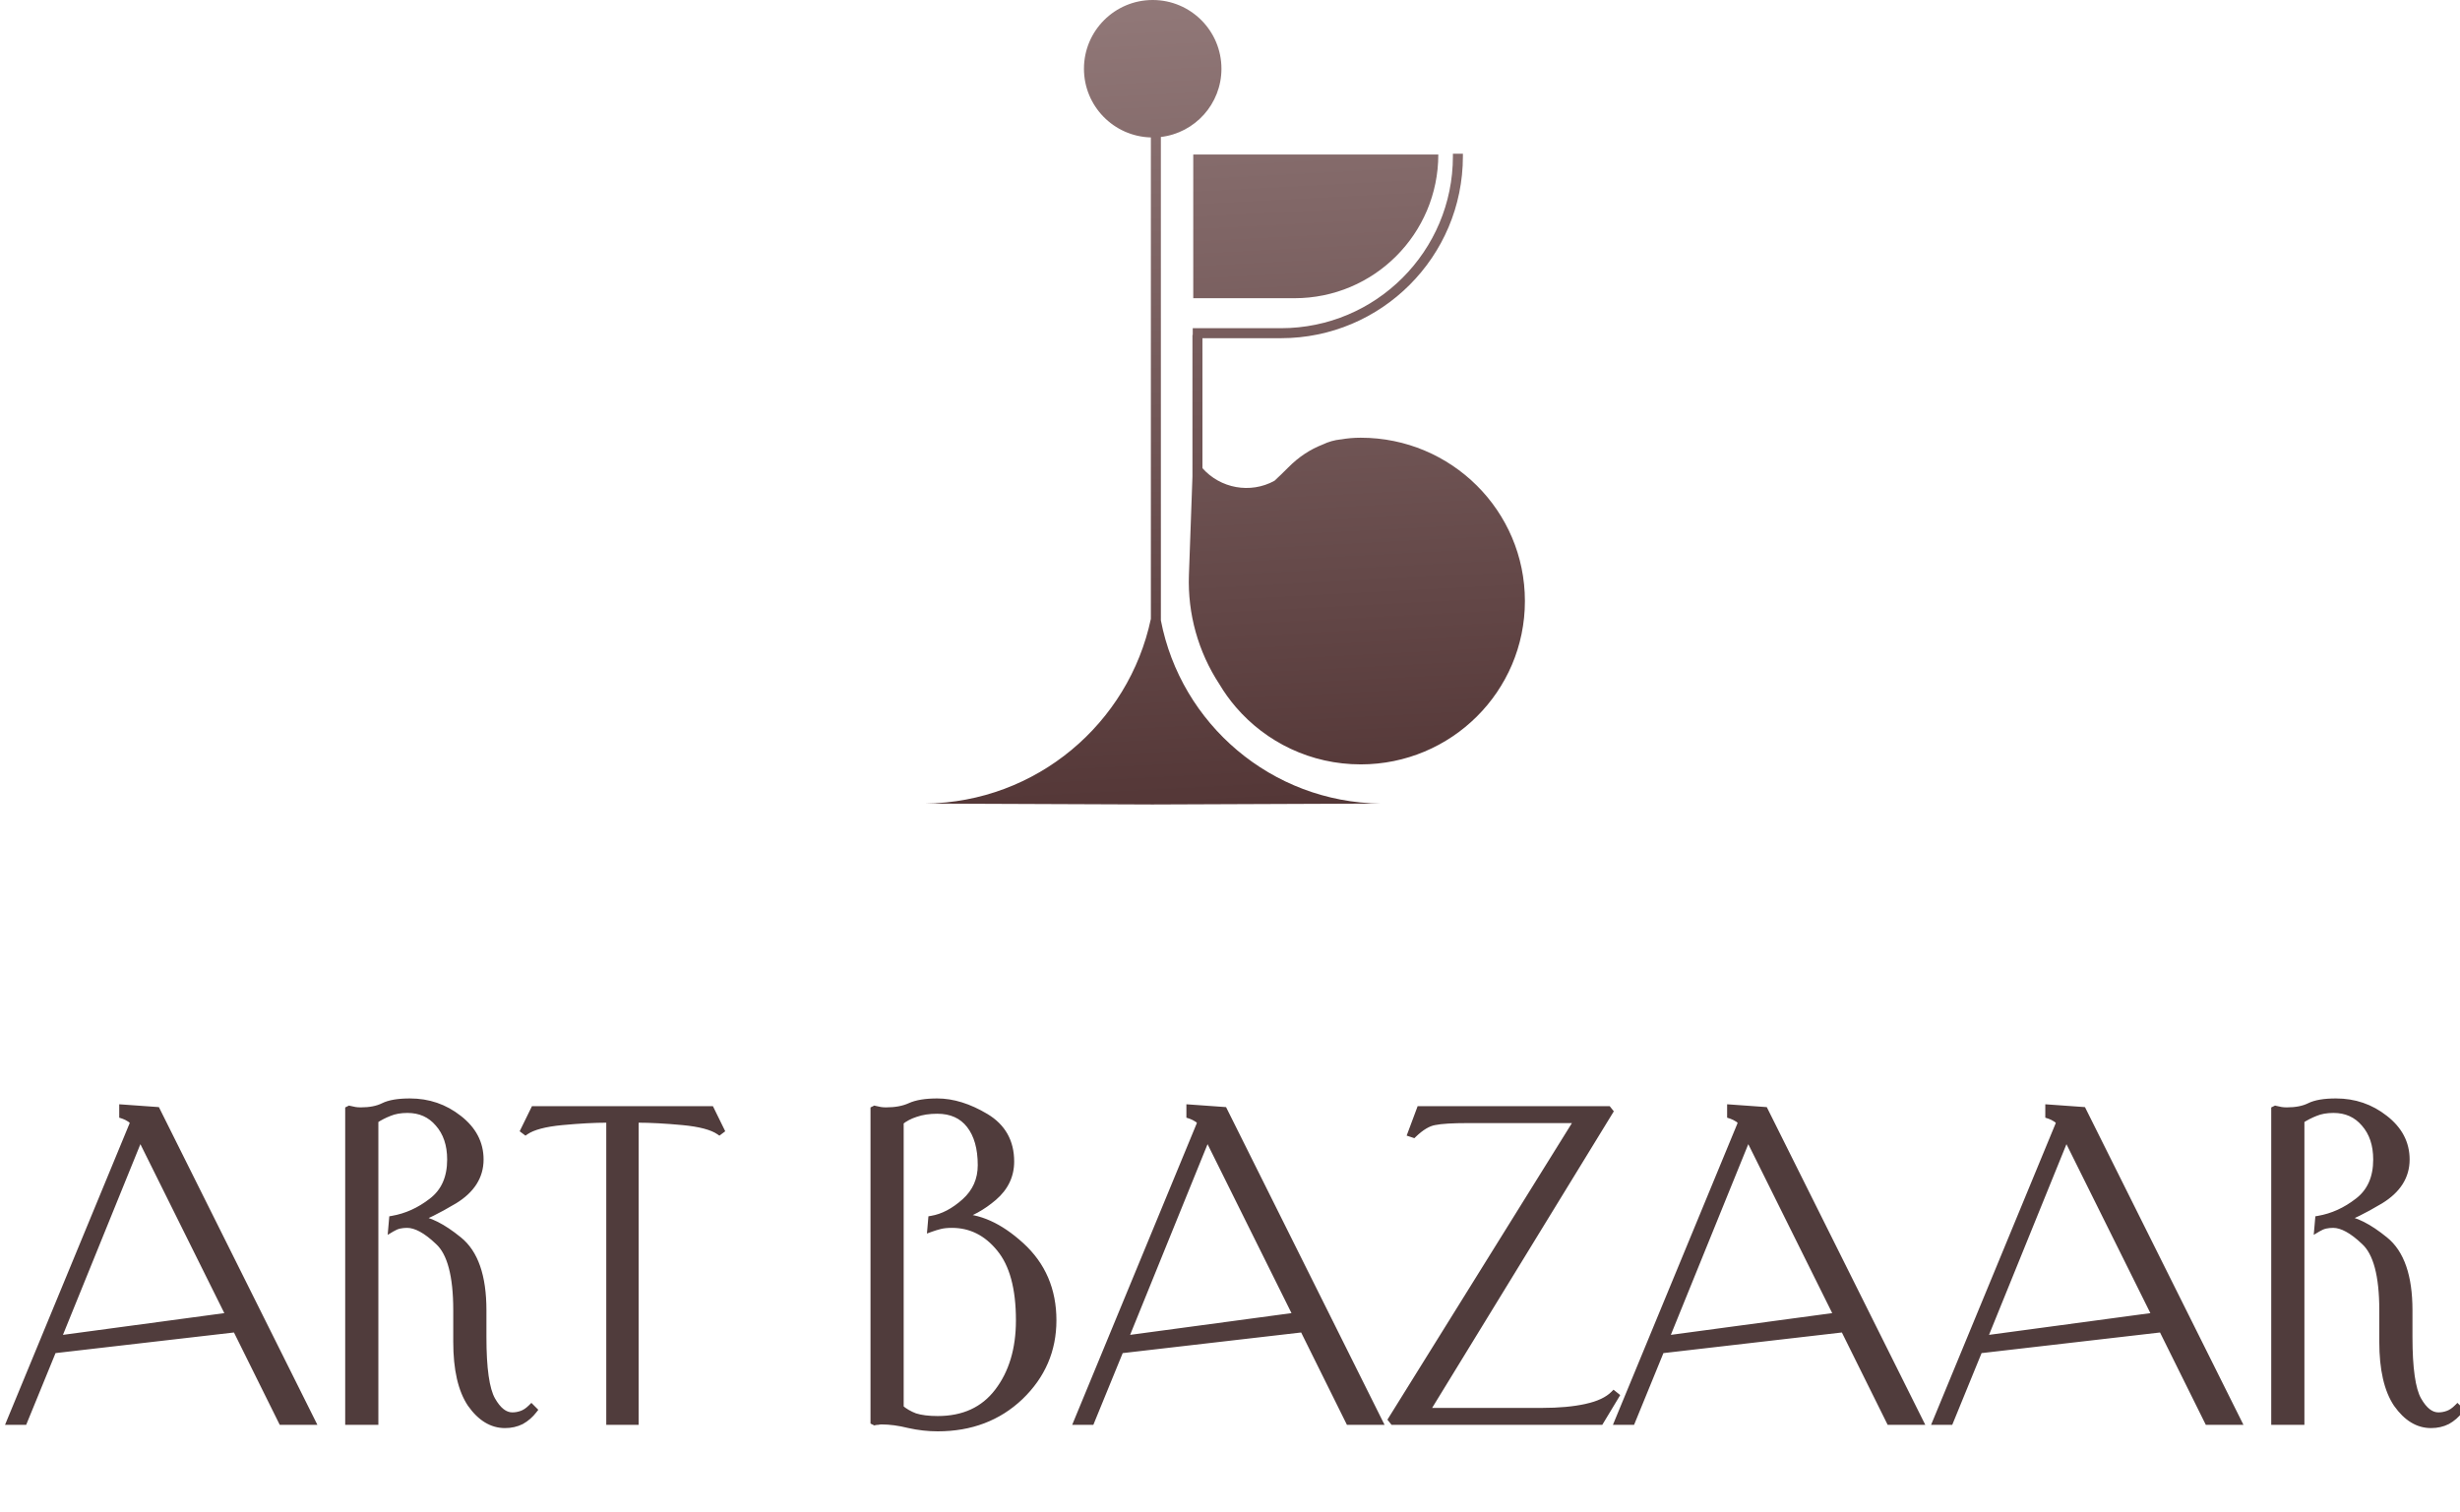<svg width="109" height="67" viewBox="0 0 109 67" fill="none" xmlns="http://www.w3.org/2000/svg">
<path d="M2.553 59.346L10.167 58.32L6.207 50.346L2.553 59.346ZM12.489 63L10.455 58.896L2.355 59.832L1.059 63H0.447L5.919 49.752C5.871 49.668 5.811 49.608 5.739 49.572C5.667 49.524 5.583 49.482 5.487 49.446L5.433 49.428V49.104L6.945 49.212L13.821 63H12.489ZM22.375 63.144C21.799 63.144 21.295 62.838 20.863 62.226C20.443 61.602 20.233 60.684 20.233 59.472V58.068C20.233 56.532 19.963 55.518 19.423 55.026C18.895 54.522 18.433 54.27 18.037 54.27C17.917 54.27 17.803 54.282 17.695 54.306C17.587 54.33 17.473 54.378 17.353 54.45L17.389 54.036C18.013 53.928 18.595 53.664 19.135 53.244C19.687 52.824 19.963 52.206 19.963 51.39C19.963 50.73 19.783 50.196 19.423 49.788C19.075 49.38 18.619 49.176 18.055 49.176C17.743 49.176 17.473 49.224 17.245 49.32C17.029 49.404 16.819 49.512 16.615 49.644V63H15.445V49.176L15.481 49.158C15.577 49.182 15.661 49.2 15.733 49.212C15.805 49.224 15.889 49.23 15.985 49.23C16.393 49.23 16.729 49.164 16.993 49.032C17.257 48.9 17.647 48.834 18.163 48.834C18.979 48.834 19.699 49.08 20.323 49.572C20.959 50.064 21.277 50.67 21.277 51.39C21.277 52.134 20.893 52.74 20.125 53.208C19.357 53.664 18.805 53.934 18.469 54.018C18.997 54.066 19.615 54.378 20.323 54.954C21.043 55.53 21.403 56.568 21.403 58.068V59.256C21.403 60.648 21.535 61.578 21.799 62.046C22.063 62.514 22.363 62.748 22.699 62.748C22.843 62.748 22.981 62.724 23.113 62.676C23.257 62.628 23.401 62.532 23.545 62.388L23.653 62.496C23.497 62.7 23.311 62.862 23.095 62.982C22.879 63.09 22.639 63.144 22.375 63.144ZM28.255 49.608H28.147V63H27.013V49.608H26.905C26.341 49.608 25.675 49.644 24.907 49.716C24.139 49.788 23.599 49.932 23.287 50.148L23.215 50.094L23.665 49.176H31.495L31.945 50.094L31.873 50.148C31.561 49.932 31.021 49.788 30.253 49.716C29.485 49.644 28.819 49.608 28.255 49.608ZM41.547 63.288C41.127 63.288 40.701 63.24 40.269 63.144C39.837 63.036 39.435 62.982 39.063 62.982C39.003 62.982 38.949 62.988 38.901 63C38.853 63 38.805 63.006 38.757 63.018L38.721 63V49.176L38.757 49.158C38.853 49.182 38.937 49.2 39.009 49.212C39.081 49.224 39.165 49.23 39.261 49.23C39.681 49.23 40.035 49.164 40.323 49.032C40.611 48.9 41.013 48.834 41.529 48.834C42.213 48.834 42.927 49.056 43.671 49.5C44.415 49.944 44.787 50.604 44.787 51.48C44.787 52.104 44.535 52.632 44.031 53.064C43.527 53.496 42.993 53.79 42.429 53.946C43.353 53.922 44.289 54.342 45.237 55.206C46.185 56.07 46.659 57.174 46.659 58.518C46.659 59.838 46.173 60.966 45.201 61.902C44.229 62.826 43.011 63.288 41.547 63.288ZM41.529 49.212C41.169 49.212 40.851 49.26 40.575 49.356C40.311 49.44 40.083 49.56 39.891 49.716V62.406C40.071 62.562 40.287 62.688 40.539 62.784C40.803 62.868 41.139 62.91 41.547 62.91C42.699 62.91 43.587 62.502 44.211 61.686C44.847 60.858 45.165 59.802 45.165 58.518C45.165 57.09 44.877 56.028 44.301 55.332C43.725 54.624 43.017 54.27 42.177 54.27C41.973 54.27 41.799 54.288 41.655 54.324C41.511 54.36 41.373 54.402 41.241 54.45L41.277 54.036C41.781 53.952 42.273 53.694 42.753 53.262C43.233 52.83 43.473 52.29 43.473 51.642C43.473 50.886 43.305 50.292 42.969 49.86C42.633 49.428 42.153 49.212 41.529 49.212ZM49.838 59.346L57.452 58.32L53.492 50.346L49.838 59.346ZM59.774 63L57.74 58.896L49.64 59.832L48.344 63H47.732L53.204 49.752C53.156 49.668 53.096 49.608 53.024 49.572C52.952 49.524 52.868 49.482 52.772 49.446L52.718 49.428V49.104L54.23 49.212L61.106 63H59.774ZM70.91 63H61.73L61.658 62.91L69.92 49.626H65.06C64.352 49.626 63.854 49.656 63.566 49.716C63.278 49.764 62.966 49.95 62.63 50.274L62.522 50.238L62.918 49.176H71.252L71.324 49.266L63.188 62.55H68.318C69.086 62.55 69.74 62.49 70.28 62.37C70.832 62.25 71.24 62.058 71.504 61.794L71.594 61.866L70.91 63ZM73.797 59.346L81.411 58.32L77.451 50.346L73.797 59.346ZM83.733 63L81.699 58.896L73.599 59.832L72.303 63H71.691L77.163 49.752C77.115 49.668 77.055 49.608 76.983 49.572C76.911 49.524 76.827 49.482 76.731 49.446L76.677 49.428V49.104L78.189 49.212L85.065 63H83.733ZM87.895 59.346L95.509 58.32L91.549 50.346L87.895 59.346ZM97.831 63L95.797 58.896L87.697 59.832L86.401 63H85.789L91.261 49.752C91.213 49.668 91.153 49.608 91.081 49.572C91.009 49.524 90.925 49.482 90.829 49.446L90.775 49.428V49.104L92.287 49.212L99.163 63H97.831ZM107.716 63.144C107.14 63.144 106.636 62.838 106.204 62.226C105.784 61.602 105.574 60.684 105.574 59.472V58.068C105.574 56.532 105.304 55.518 104.764 55.026C104.236 54.522 103.774 54.27 103.378 54.27C103.258 54.27 103.144 54.282 103.036 54.306C102.928 54.33 102.814 54.378 102.694 54.45L102.73 54.036C103.354 53.928 103.936 53.664 104.476 53.244C105.028 52.824 105.304 52.206 105.304 51.39C105.304 50.73 105.124 50.196 104.764 49.788C104.416 49.38 103.96 49.176 103.396 49.176C103.084 49.176 102.814 49.224 102.586 49.32C102.37 49.404 102.16 49.512 101.956 49.644V63H100.786V49.176L100.822 49.158C100.918 49.182 101.002 49.2 101.074 49.212C101.146 49.224 101.23 49.23 101.326 49.23C101.734 49.23 102.07 49.164 102.334 49.032C102.598 48.9 102.988 48.834 103.504 48.834C104.32 48.834 105.04 49.08 105.664 49.572C106.3 50.064 106.618 50.67 106.618 51.39C106.618 52.134 106.234 52.74 105.466 53.208C104.698 53.664 104.146 53.934 103.81 54.018C104.338 54.066 104.956 54.378 105.664 54.954C106.384 55.53 106.744 56.568 106.744 58.068V59.256C106.744 60.648 106.876 61.578 107.14 62.046C107.404 62.514 107.704 62.748 108.04 62.748C108.184 62.748 108.322 62.724 108.454 62.676C108.598 62.628 108.742 62.532 108.886 62.388L108.994 62.496C108.838 62.7 108.652 62.862 108.436 62.982C108.22 63.09 107.98 63.144 107.716 63.144Z" fill="#503C3C"/>
<path d="M2.553 59.346L2.414 59.29L2.317 59.529L2.573 59.495L2.553 59.346ZM10.167 58.32L10.187 58.469L10.394 58.441L10.301 58.253L10.167 58.32ZM6.207 50.346L6.341 50.279L6.193 49.981L6.068 50.29L6.207 50.346ZM12.489 63L12.354 63.067L12.396 63.15H12.489V63ZM10.455 58.896L10.589 58.829L10.543 58.735L10.438 58.747L10.455 58.896ZM2.355 59.832L2.338 59.683L2.25 59.693L2.216 59.775L2.355 59.832ZM1.059 63V63.15H1.16L1.198 63.057L1.059 63ZM0.447 63L0.308 62.943L0.223 63.15H0.447V63ZM5.919 49.752L6.058 49.809L6.086 49.741L6.049 49.678L5.919 49.752ZM5.739 49.572L5.656 49.697L5.663 49.702L5.672 49.706L5.739 49.572ZM5.487 49.446L5.54 49.306L5.534 49.304L5.487 49.446ZM5.433 49.428H5.283V49.536L5.385 49.57L5.433 49.428ZM5.433 49.104L5.444 48.954L5.283 48.943V49.104H5.433ZM6.945 49.212L7.079 49.145L7.041 49.069L6.956 49.062L6.945 49.212ZM13.821 63V63.15H14.063L13.955 62.933L13.821 63ZM2.573 59.495L10.187 58.469L10.147 58.171L2.533 59.197L2.573 59.495ZM10.301 58.253L6.341 50.279L6.073 50.413L10.033 58.387L10.301 58.253ZM6.068 50.29L2.414 59.29L2.692 59.402L6.346 50.402L6.068 50.29ZM12.623 62.933L10.589 58.829L10.32 58.963L12.354 63.067L12.623 62.933ZM10.438 58.747L2.338 59.683L2.372 59.981L10.472 59.045L10.438 58.747ZM2.216 59.775L0.92 62.943L1.198 63.057L2.494 59.889L2.216 59.775ZM1.059 62.85H0.447V63.15H1.059V62.85ZM0.586 63.057L6.058 49.809L5.78 49.695L0.308 62.943L0.586 63.057ZM6.049 49.678C5.989 49.573 5.909 49.49 5.806 49.438L5.672 49.706C5.712 49.726 5.752 49.763 5.789 49.826L6.049 49.678ZM5.822 49.447C5.739 49.392 5.644 49.345 5.54 49.306L5.434 49.586C5.521 49.619 5.595 49.656 5.656 49.697L5.822 49.447ZM5.534 49.304L5.48 49.286L5.385 49.57L5.439 49.588L5.534 49.304ZM5.583 49.428V49.104H5.283V49.428H5.583ZM5.422 49.254L6.934 49.362L6.956 49.062L5.444 48.954L5.422 49.254ZM6.811 49.279L13.687 63.067L13.955 62.933L7.079 49.145L6.811 49.279ZM13.821 62.85H12.489V63.15H13.821V62.85ZM20.863 62.226L20.738 62.31L20.74 62.312L20.863 62.226ZM19.423 55.026L19.319 55.135L19.322 55.137L19.423 55.026ZM17.695 54.306L17.727 54.452L17.695 54.306ZM17.353 54.45L17.203 54.437L17.178 54.73L17.43 54.579L17.353 54.45ZM17.389 54.036L17.363 53.888L17.249 53.908L17.239 54.023L17.389 54.036ZM19.135 53.244L19.044 53.125L19.043 53.126L19.135 53.244ZM19.423 49.788L19.308 49.885L19.31 49.887L19.423 49.788ZM17.245 49.32L17.299 49.46L17.303 49.458L17.245 49.32ZM16.615 49.644L16.533 49.518L16.465 49.562V49.644H16.615ZM16.615 63V63.15H16.765V63H16.615ZM15.445 63H15.295V63.15H15.445V63ZM15.445 49.176L15.377 49.042L15.295 49.083V49.176H15.445ZM15.481 49.158L15.517 49.013L15.463 48.999L15.414 49.024L15.481 49.158ZM15.733 49.212L15.708 49.36L15.733 49.212ZM16.993 49.032L17.06 49.166V49.166L16.993 49.032ZM20.323 49.572L20.23 49.69L20.231 49.691L20.323 49.572ZM20.125 53.208L20.201 53.337L20.203 53.336L20.125 53.208ZM18.469 54.018L18.432 53.873L18.455 54.167L18.469 54.018ZM20.323 54.954L20.228 55.07L20.229 55.071L20.323 54.954ZM21.799 62.046L21.668 62.12L21.799 62.046ZM23.113 62.676L23.065 62.534L23.061 62.535L23.113 62.676ZM23.545 62.388L23.651 62.282L23.545 62.176L23.439 62.282L23.545 62.388ZM23.653 62.496L23.772 62.587L23.852 62.483L23.759 62.39L23.653 62.496ZM23.095 62.982L23.162 63.116L23.167 63.113L23.095 62.982ZM22.375 62.994C21.861 62.994 21.398 62.725 20.985 62.139L20.74 62.312C21.191 62.951 21.736 63.294 22.375 63.294V62.994ZM20.987 62.142C20.591 61.554 20.383 60.671 20.383 59.472H20.083C20.083 60.697 20.294 61.65 20.738 62.31L20.987 62.142ZM20.383 59.472V58.068H20.083V59.472H20.383ZM20.383 58.068C20.383 57.292 20.314 56.641 20.175 56.117C20.036 55.594 19.822 55.187 19.524 54.915L19.322 55.137C19.563 55.357 19.755 55.703 19.885 56.194C20.016 56.684 20.083 57.308 20.083 58.068H20.383ZM19.526 54.917C18.991 54.407 18.493 54.12 18.037 54.12V54.42C18.372 54.42 18.798 54.637 19.319 55.135L19.526 54.917ZM18.037 54.12C17.907 54.12 17.782 54.133 17.662 54.16L17.727 54.452C17.824 54.431 17.927 54.42 18.037 54.42V54.12ZM17.662 54.16C17.535 54.188 17.406 54.243 17.275 54.321L17.43 54.579C17.539 54.513 17.638 54.472 17.727 54.452L17.662 54.16ZM17.502 54.463L17.538 54.049L17.239 54.023L17.203 54.437L17.502 54.463ZM17.414 54.184C18.064 54.071 18.669 53.796 19.227 53.362L19.043 53.126C18.52 53.532 17.961 53.785 17.363 53.888L17.414 54.184ZM19.225 53.363C19.822 52.91 20.113 52.243 20.113 51.39H19.813C19.813 52.169 19.552 52.738 19.044 53.125L19.225 53.363ZM20.113 51.39C20.113 50.702 19.924 50.13 19.535 49.689L19.31 49.887C19.641 50.262 19.813 50.758 19.813 51.39H20.113ZM19.537 49.691C19.159 49.247 18.66 49.026 18.055 49.026V49.326C18.577 49.326 18.991 49.513 19.308 49.885L19.537 49.691ZM18.055 49.026C17.728 49.026 17.437 49.076 17.186 49.182L17.303 49.458C17.508 49.372 17.758 49.326 18.055 49.326V49.026ZM17.19 49.18C16.964 49.268 16.745 49.381 16.533 49.518L16.696 49.77C16.892 49.643 17.093 49.54 17.299 49.46L17.19 49.18ZM16.465 49.644V63H16.765V49.644H16.465ZM16.615 62.85H15.445V63.15H16.615V62.85ZM15.595 63V49.176H15.295V63H15.595ZM15.512 49.31L15.548 49.292L15.414 49.024L15.377 49.042L15.512 49.31ZM15.444 49.303C15.543 49.328 15.631 49.347 15.708 49.36L15.757 49.064C15.69 49.053 15.61 49.036 15.517 49.013L15.444 49.303ZM15.708 49.36C15.79 49.374 15.883 49.38 15.985 49.38V49.08C15.894 49.08 15.819 49.074 15.757 49.064L15.708 49.36ZM15.985 49.38C16.407 49.38 16.768 49.312 17.06 49.166L16.925 48.898C16.689 49.016 16.378 49.08 15.985 49.08V49.38ZM17.06 49.166C17.293 49.05 17.655 48.984 18.163 48.984V48.684C17.638 48.684 17.221 48.75 16.925 48.898L17.06 49.166ZM18.163 48.984C18.946 48.984 19.633 49.219 20.23 49.69L20.415 49.454C19.764 48.941 19.011 48.684 18.163 48.684V48.984ZM20.231 49.691C20.835 50.158 21.127 50.722 21.127 51.39H21.427C21.427 50.618 21.082 49.97 20.414 49.453L20.231 49.691ZM21.127 51.39C21.127 52.07 20.781 52.633 20.047 53.08L20.203 53.336C21.004 52.847 21.427 52.198 21.427 51.39H21.127ZM20.048 53.079C19.279 53.536 18.744 53.794 18.432 53.873L18.505 54.163C18.865 54.074 19.434 53.792 20.201 53.337L20.048 53.079ZM18.455 54.167C18.939 54.211 19.528 54.501 20.228 55.07L20.417 54.838C19.701 54.255 19.054 53.921 18.482 53.869L18.455 54.167ZM20.229 55.071C20.896 55.605 21.253 56.585 21.253 58.068H21.553C21.553 56.551 21.189 55.455 20.416 54.837L20.229 55.071ZM21.253 58.068V59.256H21.553V58.068H21.253ZM21.253 59.256C21.253 59.956 21.286 60.544 21.353 61.019C21.42 61.49 21.522 61.862 21.668 62.12L21.929 61.972C21.811 61.762 21.715 61.435 21.65 60.976C21.585 60.521 21.553 59.948 21.553 59.256H21.253ZM21.668 62.12C21.942 62.605 22.281 62.898 22.699 62.898V62.598C22.444 62.598 22.183 62.423 21.929 61.972L21.668 62.12ZM22.699 62.898C22.86 62.898 23.015 62.871 23.164 62.817L23.061 62.535C22.946 62.577 22.826 62.598 22.699 62.598V62.898ZM23.16 62.818C23.332 62.761 23.495 62.649 23.651 62.494L23.439 62.282C23.306 62.415 23.181 62.495 23.065 62.534L23.16 62.818ZM23.439 62.494L23.547 62.602L23.759 62.39L23.651 62.282L23.439 62.494ZM23.533 62.405C23.389 62.593 23.219 62.741 23.022 62.851L23.167 63.113C23.402 62.983 23.604 62.807 23.772 62.587L23.533 62.405ZM23.027 62.848C22.834 62.944 22.617 62.994 22.375 62.994V63.294C22.66 63.294 22.923 63.236 23.162 63.116L23.027 62.848ZM28.147 49.608V49.458H27.997V49.608H28.147ZM28.147 63V63.15H28.297V63H28.147ZM27.013 63H26.863V63.15H27.013V63ZM27.013 49.608H27.163V49.458H27.013V49.608ZM23.287 50.148L23.197 50.268L23.283 50.333L23.372 50.271L23.287 50.148ZM23.215 50.094L23.08 50.028L23.026 50.139L23.125 50.214L23.215 50.094ZM23.665 49.176V49.026H23.571L23.53 49.11L23.665 49.176ZM31.495 49.176L31.63 49.11L31.588 49.026H31.495V49.176ZM31.945 50.094L32.035 50.214L32.134 50.139L32.08 50.028L31.945 50.094ZM31.873 50.148L31.787 50.271L31.876 50.333L31.963 50.268L31.873 50.148ZM30.253 49.716L30.267 49.567L30.253 49.716ZM28.255 49.458H28.147V49.758H28.255V49.458ZM27.997 49.608V63H28.297V49.608H27.997ZM28.147 62.85H27.013V63.15H28.147V62.85ZM27.163 63V49.608H26.863V63H27.163ZM27.013 49.458H26.905V49.758H27.013V49.458ZM26.905 49.458C26.335 49.458 25.664 49.494 24.893 49.567L24.921 49.865C25.686 49.794 26.347 49.758 26.905 49.758V49.458ZM24.893 49.567C24.121 49.639 23.547 49.785 23.201 50.025L23.372 50.271C23.651 50.079 24.157 49.937 24.921 49.865L24.893 49.567ZM23.377 50.028L23.305 49.974L23.125 50.214L23.197 50.268L23.377 50.028ZM23.349 50.16L23.799 49.242L23.53 49.11L23.08 50.028L23.349 50.16ZM23.665 49.326H31.495V49.026H23.665V49.326ZM31.36 49.242L31.81 50.16L32.08 50.028L31.63 49.11L31.36 49.242ZM31.855 49.974L31.783 50.028L31.963 50.268L32.035 50.214L31.855 49.974ZM31.958 50.025C31.613 49.785 31.039 49.639 30.267 49.567L30.239 49.865C31.003 49.937 31.509 50.079 31.787 50.271L31.958 50.025ZM30.267 49.567C29.496 49.494 28.825 49.458 28.255 49.458V49.758C28.813 49.758 29.474 49.794 30.239 49.865L30.267 49.567ZM40.269 63.144L40.233 63.29L40.236 63.29L40.269 63.144ZM38.901 63V63.15H38.919L38.937 63.145L38.901 63ZM38.757 63.018L38.69 63.152L38.739 63.177L38.793 63.163L38.757 63.018ZM38.721 63H38.571V63.093L38.654 63.134L38.721 63ZM38.721 49.176L38.654 49.042L38.571 49.083V49.176H38.721ZM38.757 49.158L38.793 49.013L38.739 48.999L38.69 49.024L38.757 49.158ZM39.009 49.212L38.984 49.36L39.009 49.212ZM40.323 49.032L40.386 49.168L40.323 49.032ZM44.031 53.064L43.933 52.95V52.95L44.031 53.064ZM42.429 53.946L42.389 53.801L42.433 54.096L42.429 53.946ZM45.237 55.206L45.338 55.095L45.237 55.206ZM45.201 61.902L45.304 62.011L45.305 62.01L45.201 61.902ZM40.575 49.356L40.62 49.499L40.624 49.498L40.575 49.356ZM39.891 49.716L39.796 49.6L39.741 49.645V49.716H39.891ZM39.891 62.406H39.741V62.474L39.793 62.519L39.891 62.406ZM40.539 62.784L40.486 62.924L40.493 62.927L40.539 62.784ZM44.211 61.686L44.092 61.595L44.092 61.595L44.211 61.686ZM44.301 55.332L44.185 55.427L44.185 55.428L44.301 55.332ZM41.241 54.45L41.092 54.437L41.071 54.671L41.292 54.591L41.241 54.45ZM41.277 54.036L41.252 53.888L41.138 53.907L41.127 54.023L41.277 54.036ZM42.753 53.262L42.853 53.373L42.753 53.262ZM41.547 63.138C41.139 63.138 40.723 63.091 40.301 62.998L40.236 63.29C40.678 63.389 41.115 63.438 41.547 63.438V63.138ZM40.305 62.998C39.864 62.888 39.449 62.832 39.063 62.832V63.132C39.421 63.132 39.81 63.184 40.233 63.289L40.305 62.998ZM39.063 62.832C38.993 62.832 38.927 62.839 38.865 62.855L38.937 63.145C38.971 63.137 39.013 63.132 39.063 63.132V62.832ZM38.901 62.85C38.84 62.85 38.78 62.858 38.721 62.873L38.793 63.163C38.83 63.154 38.866 63.15 38.901 63.15V62.85ZM38.824 62.884L38.788 62.866L38.654 63.134L38.69 63.152L38.824 62.884ZM38.871 63V49.176H38.571V63H38.871ZM38.788 49.31L38.824 49.292L38.69 49.024L38.654 49.042L38.788 49.31ZM38.721 49.303C38.819 49.328 38.907 49.347 38.984 49.36L39.034 49.064C38.967 49.053 38.887 49.036 38.793 49.013L38.721 49.303ZM38.984 49.36C39.066 49.374 39.159 49.38 39.261 49.38V49.08C39.171 49.08 39.095 49.074 39.034 49.064L38.984 49.36ZM39.261 49.38C39.696 49.38 40.073 49.312 40.386 49.168L40.261 48.896C39.997 49.016 39.666 49.08 39.261 49.08V49.38ZM40.386 49.168C40.645 49.049 41.023 48.984 41.529 48.984V48.684C41.003 48.684 40.577 48.751 40.261 48.896L40.386 49.168ZM41.529 48.984C42.18 48.984 42.867 49.195 43.594 49.629L43.748 49.371C42.987 48.917 42.246 48.684 41.529 48.684V48.984ZM43.594 49.629C44.292 50.045 44.637 50.656 44.637 51.48H44.937C44.937 50.552 44.538 49.843 43.748 49.371L43.594 49.629ZM44.637 51.48C44.637 52.057 44.407 52.544 43.933 52.95L44.129 53.178C44.663 52.719 44.937 52.151 44.937 51.48H44.637ZM43.933 52.95C43.444 53.37 42.929 53.652 42.389 53.801L42.469 54.091C43.057 53.928 43.61 53.622 44.129 53.178L43.933 52.95ZM42.433 54.096C43.305 54.073 44.205 54.469 45.136 55.317L45.338 55.095C44.373 54.215 43.401 53.771 42.425 53.796L42.433 54.096ZM45.136 55.317C46.051 56.151 46.509 57.214 46.509 58.518H46.809C46.809 57.134 46.319 55.989 45.338 55.095L45.136 55.317ZM46.509 58.518C46.509 59.796 46.04 60.886 45.097 61.794L45.305 62.01C46.306 61.047 46.809 59.88 46.809 58.518H46.509ZM45.098 61.793C44.156 62.688 42.976 63.138 41.547 63.138V63.438C43.046 63.438 44.302 62.964 45.304 62.011L45.098 61.793ZM41.529 49.062C41.156 49.062 40.821 49.112 40.526 49.214L40.624 49.498C40.881 49.408 41.182 49.362 41.529 49.362V49.062ZM40.529 49.213C40.25 49.302 40.005 49.43 39.796 49.6L39.986 49.832C40.161 49.69 40.372 49.578 40.62 49.499L40.529 49.213ZM39.741 49.716V62.406H40.041V49.716H39.741ZM39.793 62.519C39.988 62.688 40.219 62.823 40.486 62.924L40.592 62.644C40.355 62.553 40.154 62.436 39.989 62.293L39.793 62.519ZM40.493 62.927C40.777 63.017 41.13 63.06 41.547 63.06V62.76C41.148 62.76 40.829 62.719 40.584 62.641L40.493 62.927ZM41.547 63.06C42.739 63.06 43.674 62.635 44.33 61.777L44.092 61.595C43.5 62.369 42.659 62.76 41.547 62.76V63.06ZM44.33 61.777C44.99 60.918 45.315 59.827 45.315 58.518H45.015C45.015 59.777 44.704 60.798 44.092 61.595L44.33 61.777ZM45.315 58.518C45.315 57.074 45.025 55.971 44.416 55.236L44.185 55.428C44.729 56.085 45.015 57.106 45.015 58.518H45.315ZM44.417 55.237C43.816 54.498 43.066 54.12 42.177 54.12V54.42C42.968 54.42 43.634 54.75 44.185 55.427L44.417 55.237ZM42.177 54.12C41.965 54.12 41.778 54.139 41.619 54.178L41.691 54.469C41.82 54.437 41.981 54.42 42.177 54.42V54.12ZM41.619 54.178C41.47 54.216 41.327 54.259 41.19 54.309L41.292 54.591C41.419 54.545 41.552 54.504 41.691 54.469L41.619 54.178ZM41.39 54.463L41.426 54.049L41.127 54.023L41.092 54.437L41.39 54.463ZM41.302 54.184C41.84 54.094 42.358 53.82 42.853 53.373L42.653 53.151C42.188 53.568 41.721 53.81 41.252 53.888L41.302 54.184ZM42.853 53.373C43.365 52.913 43.623 52.332 43.623 51.642H43.323C43.323 52.248 43.101 52.747 42.653 53.151L42.853 53.373ZM43.623 51.642C43.623 50.865 43.45 50.235 43.087 49.768L42.851 49.952C43.16 50.349 43.323 50.907 43.323 51.642H43.623ZM43.087 49.768C42.719 49.294 42.192 49.062 41.529 49.062V49.362C42.114 49.362 42.547 49.562 42.851 49.952L43.087 49.768ZM49.838 59.346L49.699 59.29L49.602 59.529L49.858 59.495L49.838 59.346ZM57.452 58.32L57.472 58.469L57.679 58.441L57.586 58.253L57.452 58.32ZM53.492 50.346L53.626 50.279L53.478 49.981L53.353 50.29L53.492 50.346ZM59.774 63L59.64 63.067L59.681 63.15H59.774V63ZM57.74 58.896L57.874 58.829L57.828 58.735L57.723 58.747L57.74 58.896ZM49.64 59.832L49.623 59.683L49.535 59.693L49.501 59.775L49.64 59.832ZM48.344 63V63.15H48.445L48.483 63.057L48.344 63ZM47.732 63L47.593 62.943L47.508 63.15H47.732V63ZM53.204 49.752L53.343 49.809L53.371 49.741L53.334 49.678L53.204 49.752ZM53.024 49.572L52.941 49.697L52.949 49.702L52.957 49.706L53.024 49.572ZM52.772 49.446L52.825 49.306L52.819 49.304L52.772 49.446ZM52.718 49.428H52.568V49.536L52.671 49.57L52.718 49.428ZM52.718 49.104L52.729 48.954L52.568 48.943V49.104H52.718ZM54.23 49.212L54.364 49.145L54.326 49.069L54.241 49.062L54.23 49.212ZM61.106 63V63.15H61.349L61.24 62.933L61.106 63ZM49.858 59.495L57.472 58.469L57.432 58.171L49.818 59.197L49.858 59.495ZM57.586 58.253L53.626 50.279L53.358 50.413L57.318 58.387L57.586 58.253ZM53.353 50.29L49.699 59.29L49.977 59.402L53.631 50.402L53.353 50.29ZM59.908 62.933L57.874 58.829L57.606 58.963L59.64 63.067L59.908 62.933ZM57.723 58.747L49.623 59.683L49.657 59.981L57.757 59.045L57.723 58.747ZM49.501 59.775L48.205 62.943L48.483 63.057L49.779 59.889L49.501 59.775ZM48.344 62.85H47.732V63.15H48.344V62.85ZM47.871 63.057L53.343 49.809L53.065 49.695L47.593 62.943L47.871 63.057ZM53.334 49.678C53.275 49.573 53.195 49.49 53.091 49.438L52.957 49.706C52.998 49.726 53.038 49.763 53.074 49.826L53.334 49.678ZM53.107 49.447C53.024 49.392 52.93 49.345 52.825 49.306L52.719 49.586C52.807 49.619 52.88 49.656 52.941 49.697L53.107 49.447ZM52.819 49.304L52.766 49.286L52.671 49.57L52.725 49.588L52.819 49.304ZM52.868 49.428V49.104H52.568V49.428H52.868ZM52.707 49.254L54.219 49.362L54.241 49.062L52.729 48.954L52.707 49.254ZM54.096 49.279L60.972 63.067L61.24 62.933L54.364 49.145L54.096 49.279ZM61.106 62.85H59.774V63.15H61.106V62.85ZM70.91 63V63.15H70.995L71.039 63.078L70.91 63ZM61.73 63L61.613 63.094L61.658 63.15H61.73V63ZM61.658 62.91L61.531 62.831L61.475 62.921L61.541 63.004L61.658 62.91ZM69.92 49.626L70.047 49.705L70.19 49.476H69.92V49.626ZM63.566 49.716L63.591 49.864L63.597 49.863L63.566 49.716ZM62.63 50.274L62.583 50.416L62.669 50.445L62.734 50.382L62.63 50.274ZM62.522 50.238L62.382 50.186L62.327 50.331L62.475 50.38L62.522 50.238ZM62.918 49.176V49.026H62.814L62.778 49.124L62.918 49.176ZM71.252 49.176L71.369 49.082L71.324 49.026H71.252V49.176ZM71.324 49.266L71.452 49.344L71.507 49.255L71.441 49.172L71.324 49.266ZM63.188 62.55L63.06 62.472L62.92 62.7H63.188V62.55ZM70.28 62.37L70.248 62.223L70.248 62.224L70.28 62.37ZM71.504 61.794L71.598 61.677L71.493 61.593L71.398 61.688L71.504 61.794ZM71.594 61.866L71.723 61.944L71.79 61.831L71.688 61.749L71.594 61.866ZM70.91 62.85H61.73V63.15H70.91V62.85ZM61.847 62.906L61.775 62.816L61.541 63.004L61.613 63.094L61.847 62.906ZM61.785 62.989L70.047 49.705L69.793 49.547L61.531 62.831L61.785 62.989ZM69.92 49.476H65.06V49.776H69.92V49.476ZM65.06 49.476C64.352 49.476 63.84 49.506 63.536 49.569L63.597 49.863C63.868 49.806 64.352 49.776 65.06 49.776V49.476ZM63.541 49.568C63.211 49.623 62.872 49.833 62.526 50.166L62.734 50.382C63.06 50.068 63.346 49.905 63.591 49.864L63.541 49.568ZM62.678 50.132L62.57 50.096L62.475 50.38L62.583 50.416L62.678 50.132ZM62.663 50.29L63.059 49.228L62.778 49.124L62.382 50.186L62.663 50.29ZM62.918 49.326H71.252V49.026H62.918V49.326ZM71.135 49.27L71.207 49.36L71.441 49.172L71.369 49.082L71.135 49.27ZM71.196 49.188L63.06 62.472L63.316 62.628L71.452 49.344L71.196 49.188ZM63.188 62.7H68.318V62.4H63.188V62.7ZM68.318 62.7C69.093 62.7 69.759 62.639 70.313 62.516L70.248 62.224C69.722 62.34 69.079 62.4 68.318 62.4V62.7ZM70.312 62.517C70.879 62.393 71.318 62.192 71.61 61.9L71.398 61.688C71.162 61.924 70.786 62.107 70.248 62.223L70.312 62.517ZM71.41 61.911L71.501 61.983L71.688 61.749L71.598 61.677L71.41 61.911ZM71.466 61.788L70.782 62.922L71.039 63.078L71.723 61.944L71.466 61.788ZM73.797 59.346L73.658 59.29L73.561 59.529L73.817 59.495L73.797 59.346ZM81.411 58.32L81.431 58.469L81.638 58.441L81.545 58.253L81.411 58.32ZM77.451 50.346L77.585 50.279L77.437 49.981L77.312 50.29L77.451 50.346ZM83.733 63L83.599 63.067L83.64 63.15H83.733V63ZM81.699 58.896L81.834 58.829L81.787 58.735L81.682 58.747L81.699 58.896ZM73.599 59.832L73.582 59.683L73.494 59.693L73.46 59.775L73.599 59.832ZM72.303 63V63.15H72.404L72.442 63.057L72.303 63ZM71.691 63L71.552 62.943L71.467 63.15H71.691V63ZM77.163 49.752L77.302 49.809L77.33 49.741L77.293 49.678L77.163 49.752ZM76.983 49.572L76.9 49.697L76.908 49.702L76.916 49.706L76.983 49.572ZM76.731 49.446L76.784 49.306L76.778 49.304L76.731 49.446ZM76.677 49.428H76.527V49.536L76.63 49.57L76.677 49.428ZM76.677 49.104L76.688 48.954L76.527 48.943V49.104H76.677ZM78.189 49.212L78.323 49.145L78.285 49.069L78.2 49.062L78.189 49.212ZM85.065 63V63.15H85.308L85.199 62.933L85.065 63ZM73.817 59.495L81.431 58.469L81.391 58.171L73.777 59.197L73.817 59.495ZM81.545 58.253L77.585 50.279L77.317 50.413L81.277 58.387L81.545 58.253ZM77.312 50.29L73.658 59.29L73.936 59.402L77.59 50.402L77.312 50.29ZM83.868 62.933L81.834 58.829L81.565 58.963L83.599 63.067L83.868 62.933ZM81.682 58.747L73.582 59.683L73.616 59.981L81.716 59.045L81.682 58.747ZM73.46 59.775L72.164 62.943L72.442 63.057L73.738 59.889L73.46 59.775ZM72.303 62.85H71.691V63.15H72.303V62.85ZM71.83 63.057L77.302 49.809L77.024 49.695L71.552 62.943L71.83 63.057ZM77.293 49.678C77.234 49.573 77.154 49.49 77.05 49.438L76.916 49.706C76.957 49.726 76.996 49.763 77.033 49.826L77.293 49.678ZM77.066 49.447C76.983 49.392 76.888 49.345 76.784 49.306L76.678 49.586C76.766 49.619 76.839 49.656 76.9 49.697L77.066 49.447ZM76.778 49.304L76.725 49.286L76.63 49.57L76.684 49.588L76.778 49.304ZM76.827 49.428V49.104H76.527V49.428H76.827ZM76.666 49.254L78.178 49.362L78.2 49.062L76.688 48.954L76.666 49.254ZM78.055 49.279L84.931 63.067L85.199 62.933L78.323 49.145L78.055 49.279ZM85.065 62.85H83.733V63.15H85.065V62.85ZM87.895 59.346L87.756 59.29L87.658 59.529L87.915 59.495L87.895 59.346ZM95.509 58.32L95.529 58.469L95.736 58.441L95.643 58.253L95.509 58.32ZM91.549 50.346L91.683 50.279L91.535 49.981L91.41 50.29L91.549 50.346ZM97.831 63L97.696 63.067L97.738 63.15H97.831V63ZM95.797 58.896L95.931 58.829L95.884 58.735L95.779 58.747L95.797 58.896ZM87.697 59.832L87.68 59.683L87.591 59.693L87.558 59.775L87.697 59.832ZM86.401 63V63.15H86.501L86.54 63.057L86.401 63ZM85.789 63L85.65 62.943L85.564 63.15H85.789V63ZM91.261 49.752L91.399 49.809L91.427 49.741L91.391 49.678L91.261 49.752ZM91.081 49.572L90.998 49.697L91.005 49.702L91.014 49.706L91.081 49.572ZM90.829 49.446L90.881 49.306L90.876 49.304L90.829 49.446ZM90.775 49.428H90.625V49.536L90.727 49.57L90.775 49.428ZM90.775 49.104L90.785 48.954L90.625 48.943V49.104H90.775ZM92.287 49.212L92.421 49.145L92.383 49.069L92.297 49.062L92.287 49.212ZM99.163 63V63.15H99.405L99.297 62.933L99.163 63ZM87.915 59.495L95.529 58.469L95.489 58.171L87.875 59.197L87.915 59.495ZM95.643 58.253L91.683 50.279L91.414 50.413L95.374 58.387L95.643 58.253ZM91.41 50.29L87.756 59.29L88.034 59.402L91.688 50.402L91.41 50.29ZM97.965 62.933L95.931 58.829L95.662 58.963L97.696 63.067L97.965 62.933ZM95.779 58.747L87.68 59.683L87.714 59.981L95.814 59.045L95.779 58.747ZM87.558 59.775L86.262 62.943L86.54 63.057L87.835 59.889L87.558 59.775ZM86.401 62.85H85.789V63.15H86.401V62.85ZM85.927 63.057L91.399 49.809L91.122 49.695L85.65 62.943L85.927 63.057ZM91.391 49.678C91.331 49.573 91.251 49.49 91.148 49.438L91.014 49.706C91.054 49.726 91.094 49.763 91.13 49.826L91.391 49.678ZM91.164 49.447C91.081 49.392 90.986 49.345 90.881 49.306L90.776 49.586C90.863 49.619 90.937 49.656 90.998 49.697L91.164 49.447ZM90.876 49.304L90.822 49.286L90.727 49.57L90.781 49.588L90.876 49.304ZM90.925 49.428V49.104H90.625V49.428H90.925ZM90.764 49.254L92.276 49.362L92.297 49.062L90.785 48.954L90.764 49.254ZM92.153 49.279L99.028 63.067L99.297 62.933L92.421 49.145L92.153 49.279ZM99.163 62.85H97.831V63.15H99.163V62.85ZM106.204 62.226L106.08 62.31L106.082 62.312L106.204 62.226ZM104.764 55.026L104.661 55.135L104.663 55.137L104.764 55.026ZM103.036 54.306L103.069 54.452L103.036 54.306ZM102.694 54.45L102.545 54.437L102.519 54.73L102.772 54.579L102.694 54.45ZM102.73 54.036L102.705 53.888L102.591 53.908L102.581 54.023L102.73 54.036ZM104.476 53.244L104.386 53.125L104.384 53.126L104.476 53.244ZM104.764 49.788L104.65 49.885L104.652 49.887L104.764 49.788ZM102.586 49.32L102.641 49.46L102.645 49.458L102.586 49.32ZM101.956 49.644L101.875 49.518L101.806 49.562V49.644H101.956ZM101.956 63V63.15H102.106V63H101.956ZM100.786 63H100.636V63.15H100.786V63ZM100.786 49.176L100.719 49.042L100.636 49.083V49.176H100.786ZM100.822 49.158L100.859 49.013L100.805 48.999L100.755 49.024L100.822 49.158ZM101.074 49.212L101.05 49.36L101.074 49.212ZM102.334 49.032L102.401 49.166V49.166L102.334 49.032ZM105.664 49.572L105.571 49.69L105.573 49.691L105.664 49.572ZM105.466 53.208L105.543 53.337L105.544 53.336L105.466 53.208ZM103.81 54.018L103.774 53.873L103.797 54.167L103.81 54.018ZM105.664 54.954L105.57 55.07L105.571 55.071L105.664 54.954ZM107.14 62.046L107.01 62.12L107.14 62.046ZM108.454 62.676L108.407 62.534L108.403 62.535L108.454 62.676ZM108.886 62.388L108.992 62.282L108.886 62.176L108.78 62.282L108.886 62.388ZM108.994 62.496L109.114 62.587L109.193 62.483L109.1 62.39L108.994 62.496ZM108.436 62.982L108.504 63.116L108.509 63.113L108.436 62.982ZM107.716 62.994C107.203 62.994 106.74 62.725 106.327 62.139L106.082 62.312C106.533 62.951 107.077 63.294 107.716 63.294V62.994ZM106.329 62.142C105.933 61.554 105.724 60.671 105.724 59.472H105.424C105.424 60.697 105.636 61.65 106.08 62.31L106.329 62.142ZM105.724 59.472V58.068H105.424V59.472H105.724ZM105.724 58.068C105.724 57.292 105.656 56.641 105.517 56.117C105.377 55.594 105.164 55.187 104.865 54.915L104.663 55.137C104.905 55.357 105.096 55.703 105.227 56.194C105.357 56.684 105.424 57.308 105.424 58.068H105.724ZM104.868 54.917C104.333 54.407 103.835 54.12 103.378 54.12V54.42C103.714 54.42 104.14 54.637 104.661 55.135L104.868 54.917ZM103.378 54.12C103.248 54.12 103.123 54.133 103.004 54.16L103.069 54.452C103.165 54.431 103.268 54.42 103.378 54.42V54.12ZM103.004 54.16C102.877 54.188 102.748 54.243 102.617 54.321L102.772 54.579C102.881 54.513 102.98 54.472 103.069 54.452L103.004 54.16ZM102.844 54.463L102.88 54.049L102.581 54.023L102.545 54.437L102.844 54.463ZM102.756 54.184C103.406 54.071 104.011 53.796 104.568 53.362L104.384 53.126C103.862 53.532 103.303 53.785 102.705 53.888L102.756 54.184ZM104.567 53.363C105.163 52.91 105.454 52.243 105.454 51.39H105.154C105.154 52.169 104.893 52.738 104.386 53.125L104.567 53.363ZM105.454 51.39C105.454 50.702 105.266 50.13 104.877 49.689L104.652 49.887C104.983 50.262 105.154 50.758 105.154 51.39H105.454ZM104.878 49.691C104.5 49.247 104.002 49.026 103.396 49.026V49.326C103.919 49.326 104.332 49.513 104.65 49.885L104.878 49.691ZM103.396 49.026C103.069 49.026 102.779 49.076 102.528 49.182L102.645 49.458C102.85 49.372 103.099 49.326 103.396 49.326V49.026ZM102.532 49.18C102.306 49.268 102.087 49.381 101.875 49.518L102.038 49.77C102.234 49.643 102.435 49.54 102.641 49.46L102.532 49.18ZM101.806 49.644V63H102.106V49.644H101.806ZM101.956 62.85H100.786V63.15H101.956V62.85ZM100.936 63V49.176H100.636V63H100.936ZM100.853 49.31L100.889 49.292L100.755 49.024L100.719 49.042L100.853 49.31ZM100.786 49.303C100.885 49.328 100.973 49.347 101.05 49.36L101.099 49.064C101.032 49.053 100.952 49.036 100.859 49.013L100.786 49.303ZM101.05 49.36C101.132 49.374 101.225 49.38 101.326 49.38V49.08C101.236 49.08 101.161 49.074 101.099 49.064L101.05 49.36ZM101.326 49.38C101.749 49.38 102.11 49.312 102.401 49.166L102.267 48.898C102.031 49.016 101.719 49.08 101.326 49.08V49.38ZM102.401 49.166C102.634 49.05 102.997 48.984 103.504 48.984V48.684C102.98 48.684 102.562 48.75 102.267 48.898L102.401 49.166ZM103.504 48.984C104.288 48.984 104.975 49.219 105.571 49.69L105.757 49.454C105.106 48.941 104.353 48.684 103.504 48.684V48.984ZM105.573 49.691C106.177 50.158 106.468 50.722 106.468 51.39H106.768C106.768 50.618 106.424 49.97 105.756 49.453L105.573 49.691ZM106.468 51.39C106.468 52.07 106.123 52.633 105.388 53.08L105.544 53.336C106.346 52.847 106.768 52.198 106.768 51.39H106.468ZM105.39 53.079C104.621 53.536 104.086 53.794 103.774 53.873L103.847 54.163C104.207 54.074 104.776 53.792 105.543 53.337L105.39 53.079ZM103.797 54.167C104.281 54.211 104.87 54.501 105.57 55.07L105.759 54.838C105.043 54.255 104.396 53.921 103.824 53.869L103.797 54.167ZM105.571 55.071C106.238 55.605 106.594 56.585 106.594 58.068H106.894C106.894 56.551 106.531 55.455 105.758 54.837L105.571 55.071ZM106.594 58.068V59.256H106.894V58.068H106.594ZM106.594 59.256C106.594 59.956 106.628 60.544 106.695 61.019C106.762 61.49 106.864 61.862 107.01 62.12L107.271 61.972C107.153 61.762 107.057 61.435 106.992 60.976C106.927 60.521 106.894 59.948 106.894 59.256H106.594ZM107.01 62.12C107.283 62.605 107.623 62.898 108.04 62.898V62.598C107.786 62.598 107.525 62.423 107.271 61.972L107.01 62.12ZM108.04 62.898C108.201 62.898 108.357 62.871 108.506 62.817L108.403 62.535C108.288 62.577 108.167 62.598 108.04 62.598V62.898ZM108.502 62.818C108.674 62.761 108.837 62.649 108.992 62.494L108.78 62.282C108.647 62.415 108.523 62.495 108.407 62.534L108.502 62.818ZM108.78 62.494L108.888 62.602L109.1 62.39L108.992 62.282L108.78 62.494ZM108.875 62.405C108.731 62.593 108.561 62.741 108.364 62.851L108.509 63.113C108.744 62.983 108.946 62.807 109.114 62.587L108.875 62.405ZM108.369 62.848C108.176 62.944 107.959 62.994 107.716 62.994V63.294C108.001 63.294 108.265 63.236 108.503 63.116L108.369 62.848Z" fill="#503C3C"/>
<path fill-rule="evenodd" clip-rule="evenodd" d="M51.437 6.071C52.949 5.892 54.121 4.606 54.121 3.046C54.121 1.364 52.758 -0 51.075 -0C49.393 -0 48.029 1.364 48.029 3.046C48.029 4.701 49.349 6.048 50.994 6.091L50.994 27.428C50.013 32.064 45.925 35.558 41 35.615L51.06 35.655L61.167 35.615C56.336 35.556 52.324 32.088 51.437 27.496L51.437 6.071ZM60.292 19.4C64.31 19.4 67.567 22.641 67.567 26.639C67.567 30.637 64.31 33.878 60.292 33.878C58.079 33.878 56.097 32.895 54.763 31.344C54.49 31.026 54.244 30.685 54.029 30.323C53.091 28.892 52.618 27.202 52.68 25.487L52.836 21.126L52.836 14.844H52.849V14.546H56.757C60.965 14.546 64.377 11.134 64.377 6.925V6.812H64.82V6.925C64.82 11.379 61.21 14.989 56.757 14.989H53.279L53.279 20.749C54.069 21.647 55.402 21.895 56.469 21.31C56.658 21.137 56.872 20.928 57.087 20.712C57.542 20.253 58.05 19.918 58.607 19.702C58.861 19.579 59.135 19.501 59.419 19.473L59.418 19.475C59.699 19.425 59.99 19.4 60.292 19.4ZM63.73 6.847C63.73 10.365 60.878 13.217 57.36 13.217H52.872V6.847H63.73Z" fill="url(#paint0_linear_319_294)"/>
<defs>
<linearGradient id="paint0_linear_319_294" x1="52.438" y1="-8.28163e-08" x2="54.283" y2="35.655" gradientUnits="userSpaceOnUse">
<stop stop-color="#917878"/>
<stop offset="1" stop-color="#543737"/>
</linearGradient>
</defs>
</svg>
